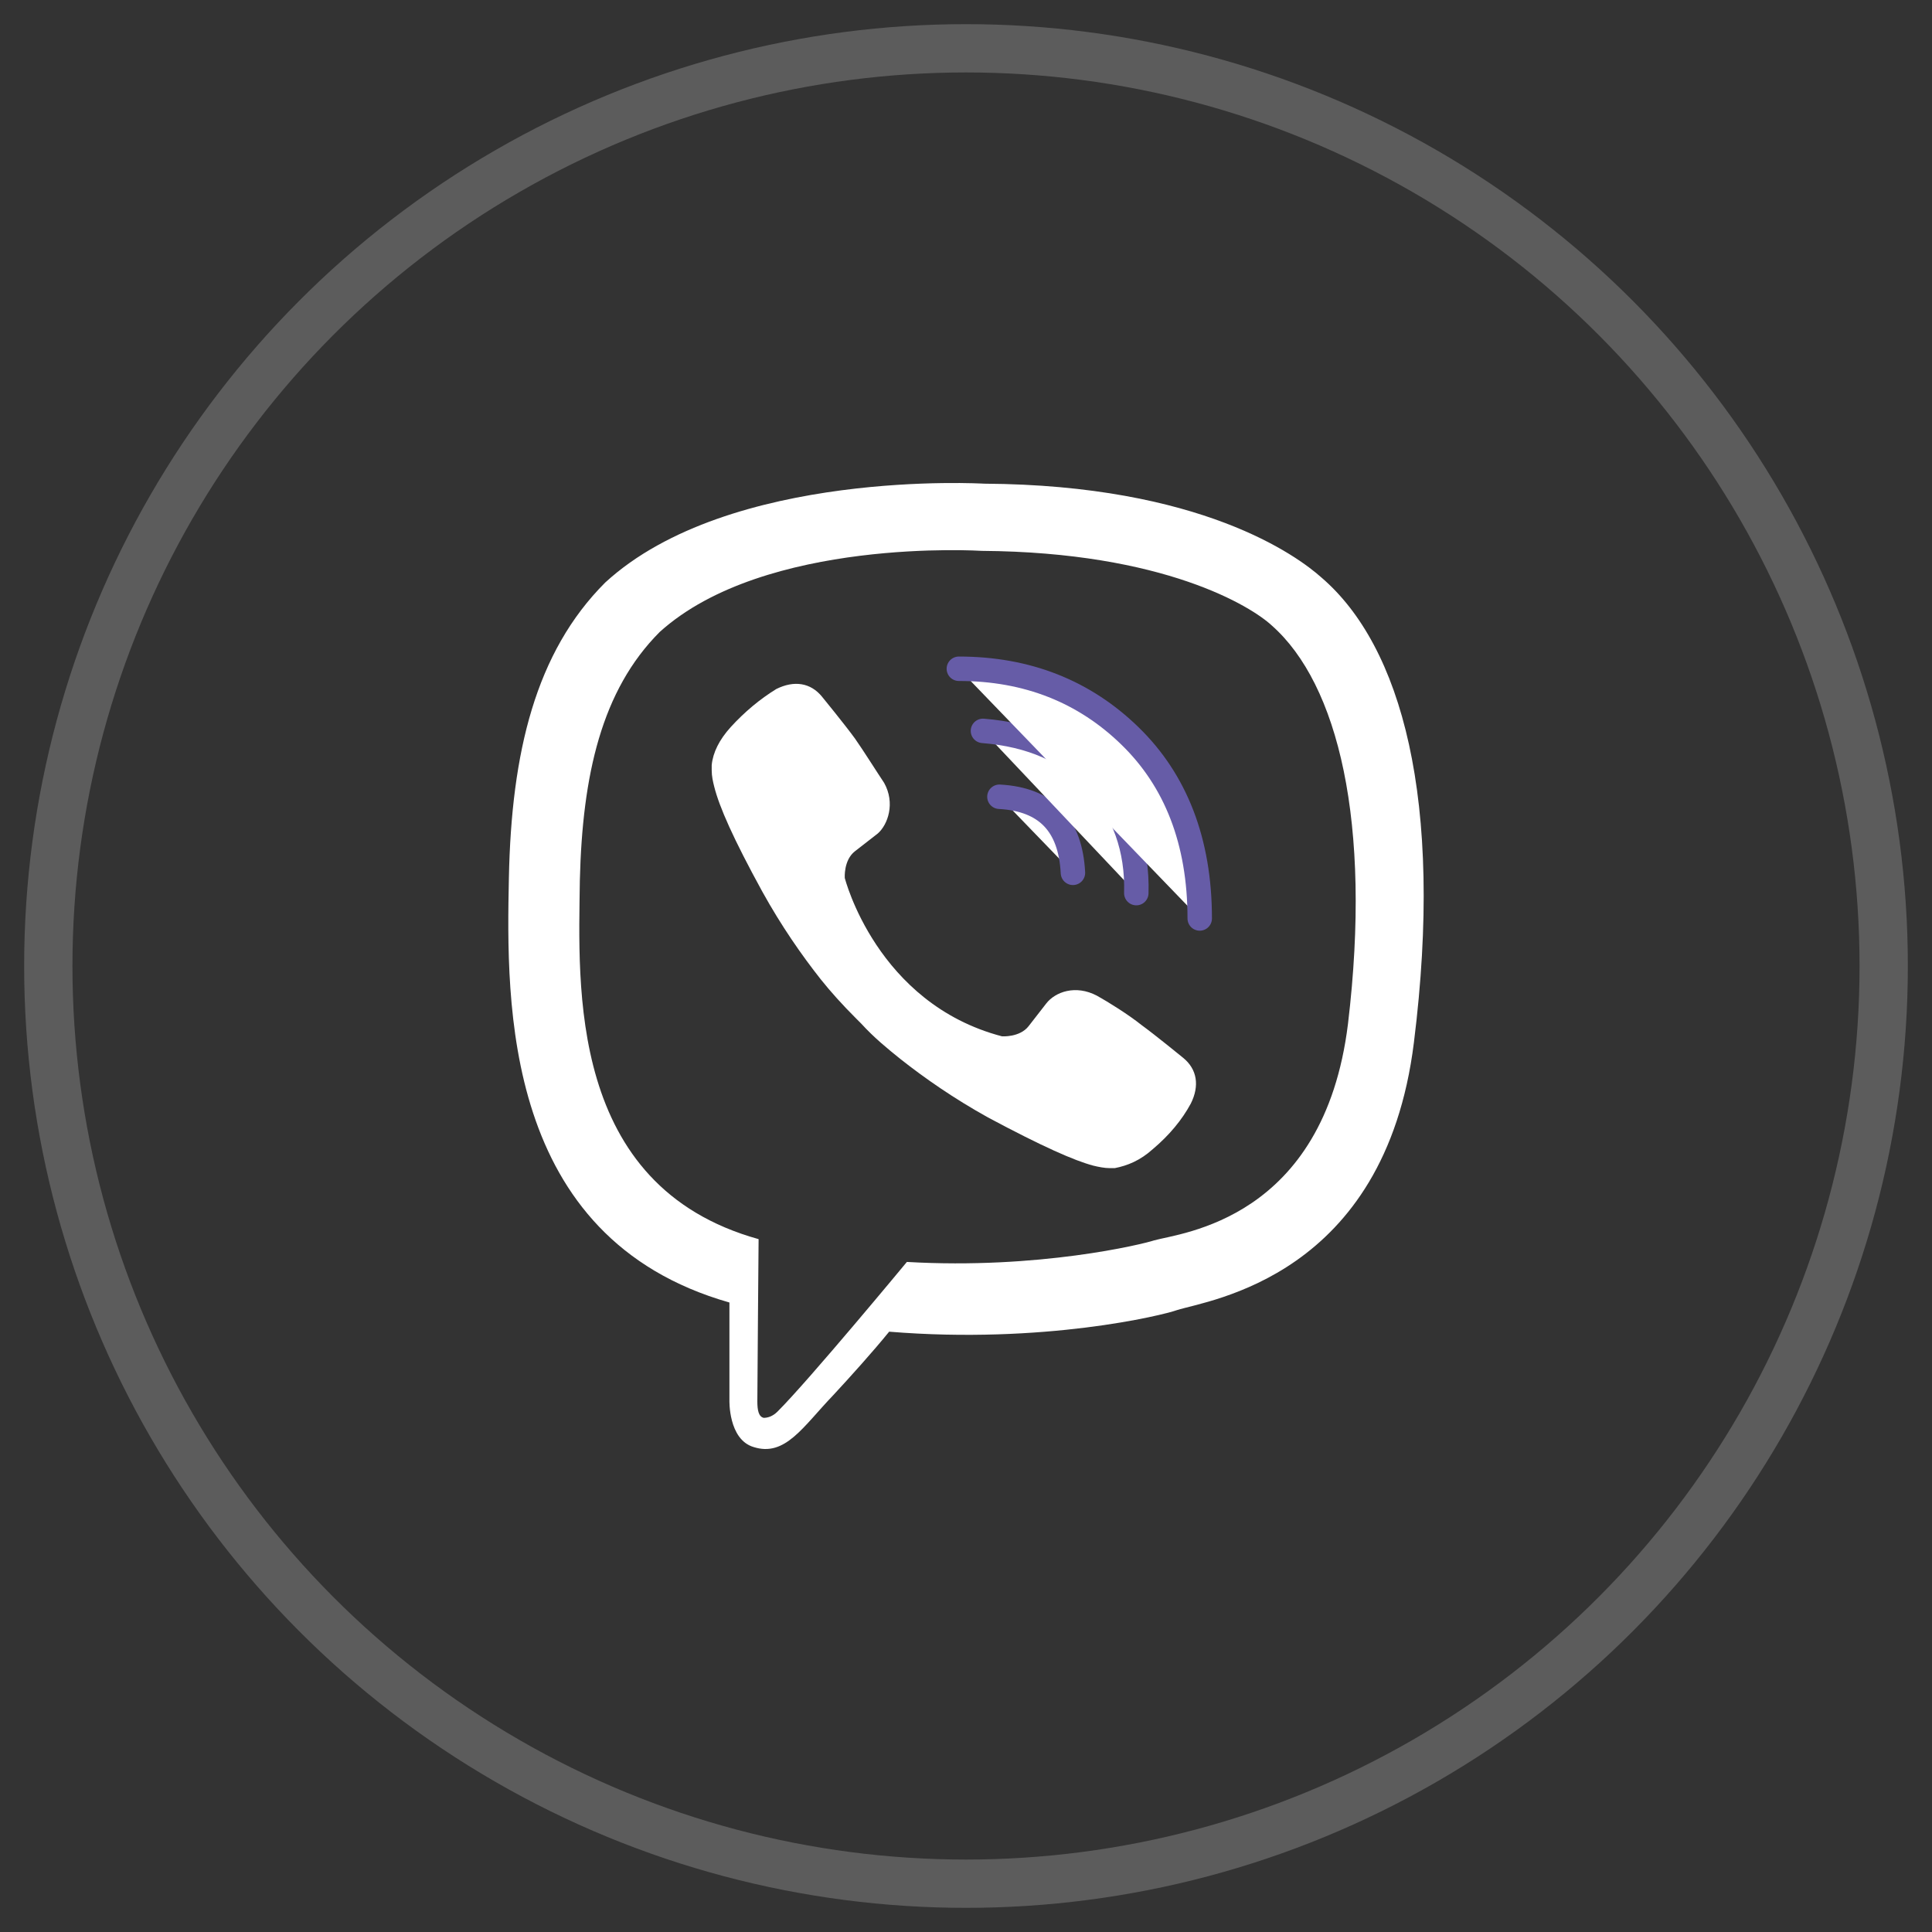 <svg width="40" height="40" viewBox="0 0 40 40" fill="none" xmlns="http://www.w3.org/2000/svg">
<rect x="0" y="0" width="40" height="40" fill="#333333" stroke="none"/>
<circle cx="20" cy="20" r="19" stroke="white"  stroke-width="1" stroke-opacity="0.2"/>
<path d="M27.358 11.956C26.859 11.51 24.865 10.04 20.377 10.014C20.377 10.014 15.102 9.699 12.53 12.061C11.087 13.504 10.588 15.578 10.536 18.176C10.483 20.774 10.405 25.629 15.102 26.967V28.988C15.102 28.988 15.076 29.801 15.601 29.959C16.257 30.169 16.624 29.539 17.254 28.883C17.595 28.515 18.068 27.991 18.409 27.571C21.61 27.833 24.077 27.23 24.366 27.125C25.022 26.915 28.67 26.442 29.273 21.587C29.903 16.549 29.011 13.373 27.358 11.956ZM27.909 21.194C27.41 25.261 24.445 25.524 23.894 25.681C23.657 25.76 21.506 26.285 18.776 26.127C18.776 26.127 16.756 28.568 16.099 29.224C15.994 29.329 15.889 29.355 15.811 29.355C15.706 29.329 15.68 29.198 15.68 29.014C15.68 28.752 15.706 25.655 15.706 25.655C11.743 24.553 11.979 20.406 12.005 18.228C12.058 16.05 12.452 14.292 13.659 13.084C15.837 11.116 20.325 11.405 20.325 11.405C24.104 11.431 25.914 12.56 26.334 12.953C27.699 14.16 28.407 17.021 27.909 21.194Z" fill="white"/>
<path d="M22.214 18.071C22.162 17.073 21.663 16.549 20.692 16.496L22.214 18.071Z" fill="white"/>
<path d="M22.214 18.071C22.162 17.073 21.663 16.549 20.692 16.496" stroke="#665CA7" stroke-width="0.506" stroke-linecap="round" stroke-linejoin="round"/>
<path d="M23.526 18.491C23.553 17.573 23.264 16.785 22.713 16.182C22.135 15.552 21.348 15.211 20.351 15.132" fill="white"/>
<path d="M23.526 18.491C23.553 17.573 23.264 16.785 22.713 16.182C22.135 15.552 21.348 15.211 20.351 15.132" stroke="#665CA7" stroke-width="0.506" stroke-linecap="round" stroke-linejoin="round"/>
<path d="M24.839 19.016C24.839 17.415 24.34 16.155 23.395 15.237C22.451 14.318 21.27 13.846 19.852 13.846" fill="white"/>
<path d="M24.839 19.016C24.839 17.415 24.34 16.155 23.395 15.237C22.451 14.318 21.27 13.846 19.852 13.846" stroke="#665CA7" stroke-width="0.506" stroke-linecap="round" stroke-linejoin="round"/>
<path d="M20.745 21.456C20.745 21.456 21.112 21.482 21.296 21.246L21.663 20.774C21.847 20.538 22.267 20.38 22.713 20.616C22.949 20.747 23.369 21.01 23.631 21.22C23.92 21.43 24.497 21.902 24.497 21.902C24.786 22.138 24.838 22.48 24.655 22.847C24.471 23.188 24.209 23.503 23.867 23.792C23.605 24.028 23.343 24.133 23.08 24.185H22.975C22.87 24.185 22.739 24.159 22.634 24.133C22.241 24.028 21.584 23.739 20.456 23.136C19.747 22.742 19.144 22.322 18.645 21.928C18.383 21.718 18.094 21.482 17.832 21.194L17.727 21.089C17.438 20.8 17.202 20.538 16.992 20.275C16.598 19.776 16.178 19.173 15.785 18.464C15.181 17.362 14.892 16.706 14.787 16.286C14.761 16.181 14.735 16.076 14.735 15.945V15.84C14.761 15.578 14.892 15.315 15.129 15.053C15.417 14.738 15.732 14.475 16.073 14.265C16.441 14.082 16.782 14.134 17.018 14.423C17.018 14.423 17.49 15 17.7 15.289C17.884 15.551 18.146 15.971 18.304 16.207C18.54 16.627 18.383 17.073 18.173 17.257L17.7 17.625C17.464 17.808 17.49 18.176 17.49 18.176C17.49 18.176 18.146 20.774 20.745 21.456Z" fill="white"/>
</svg>
